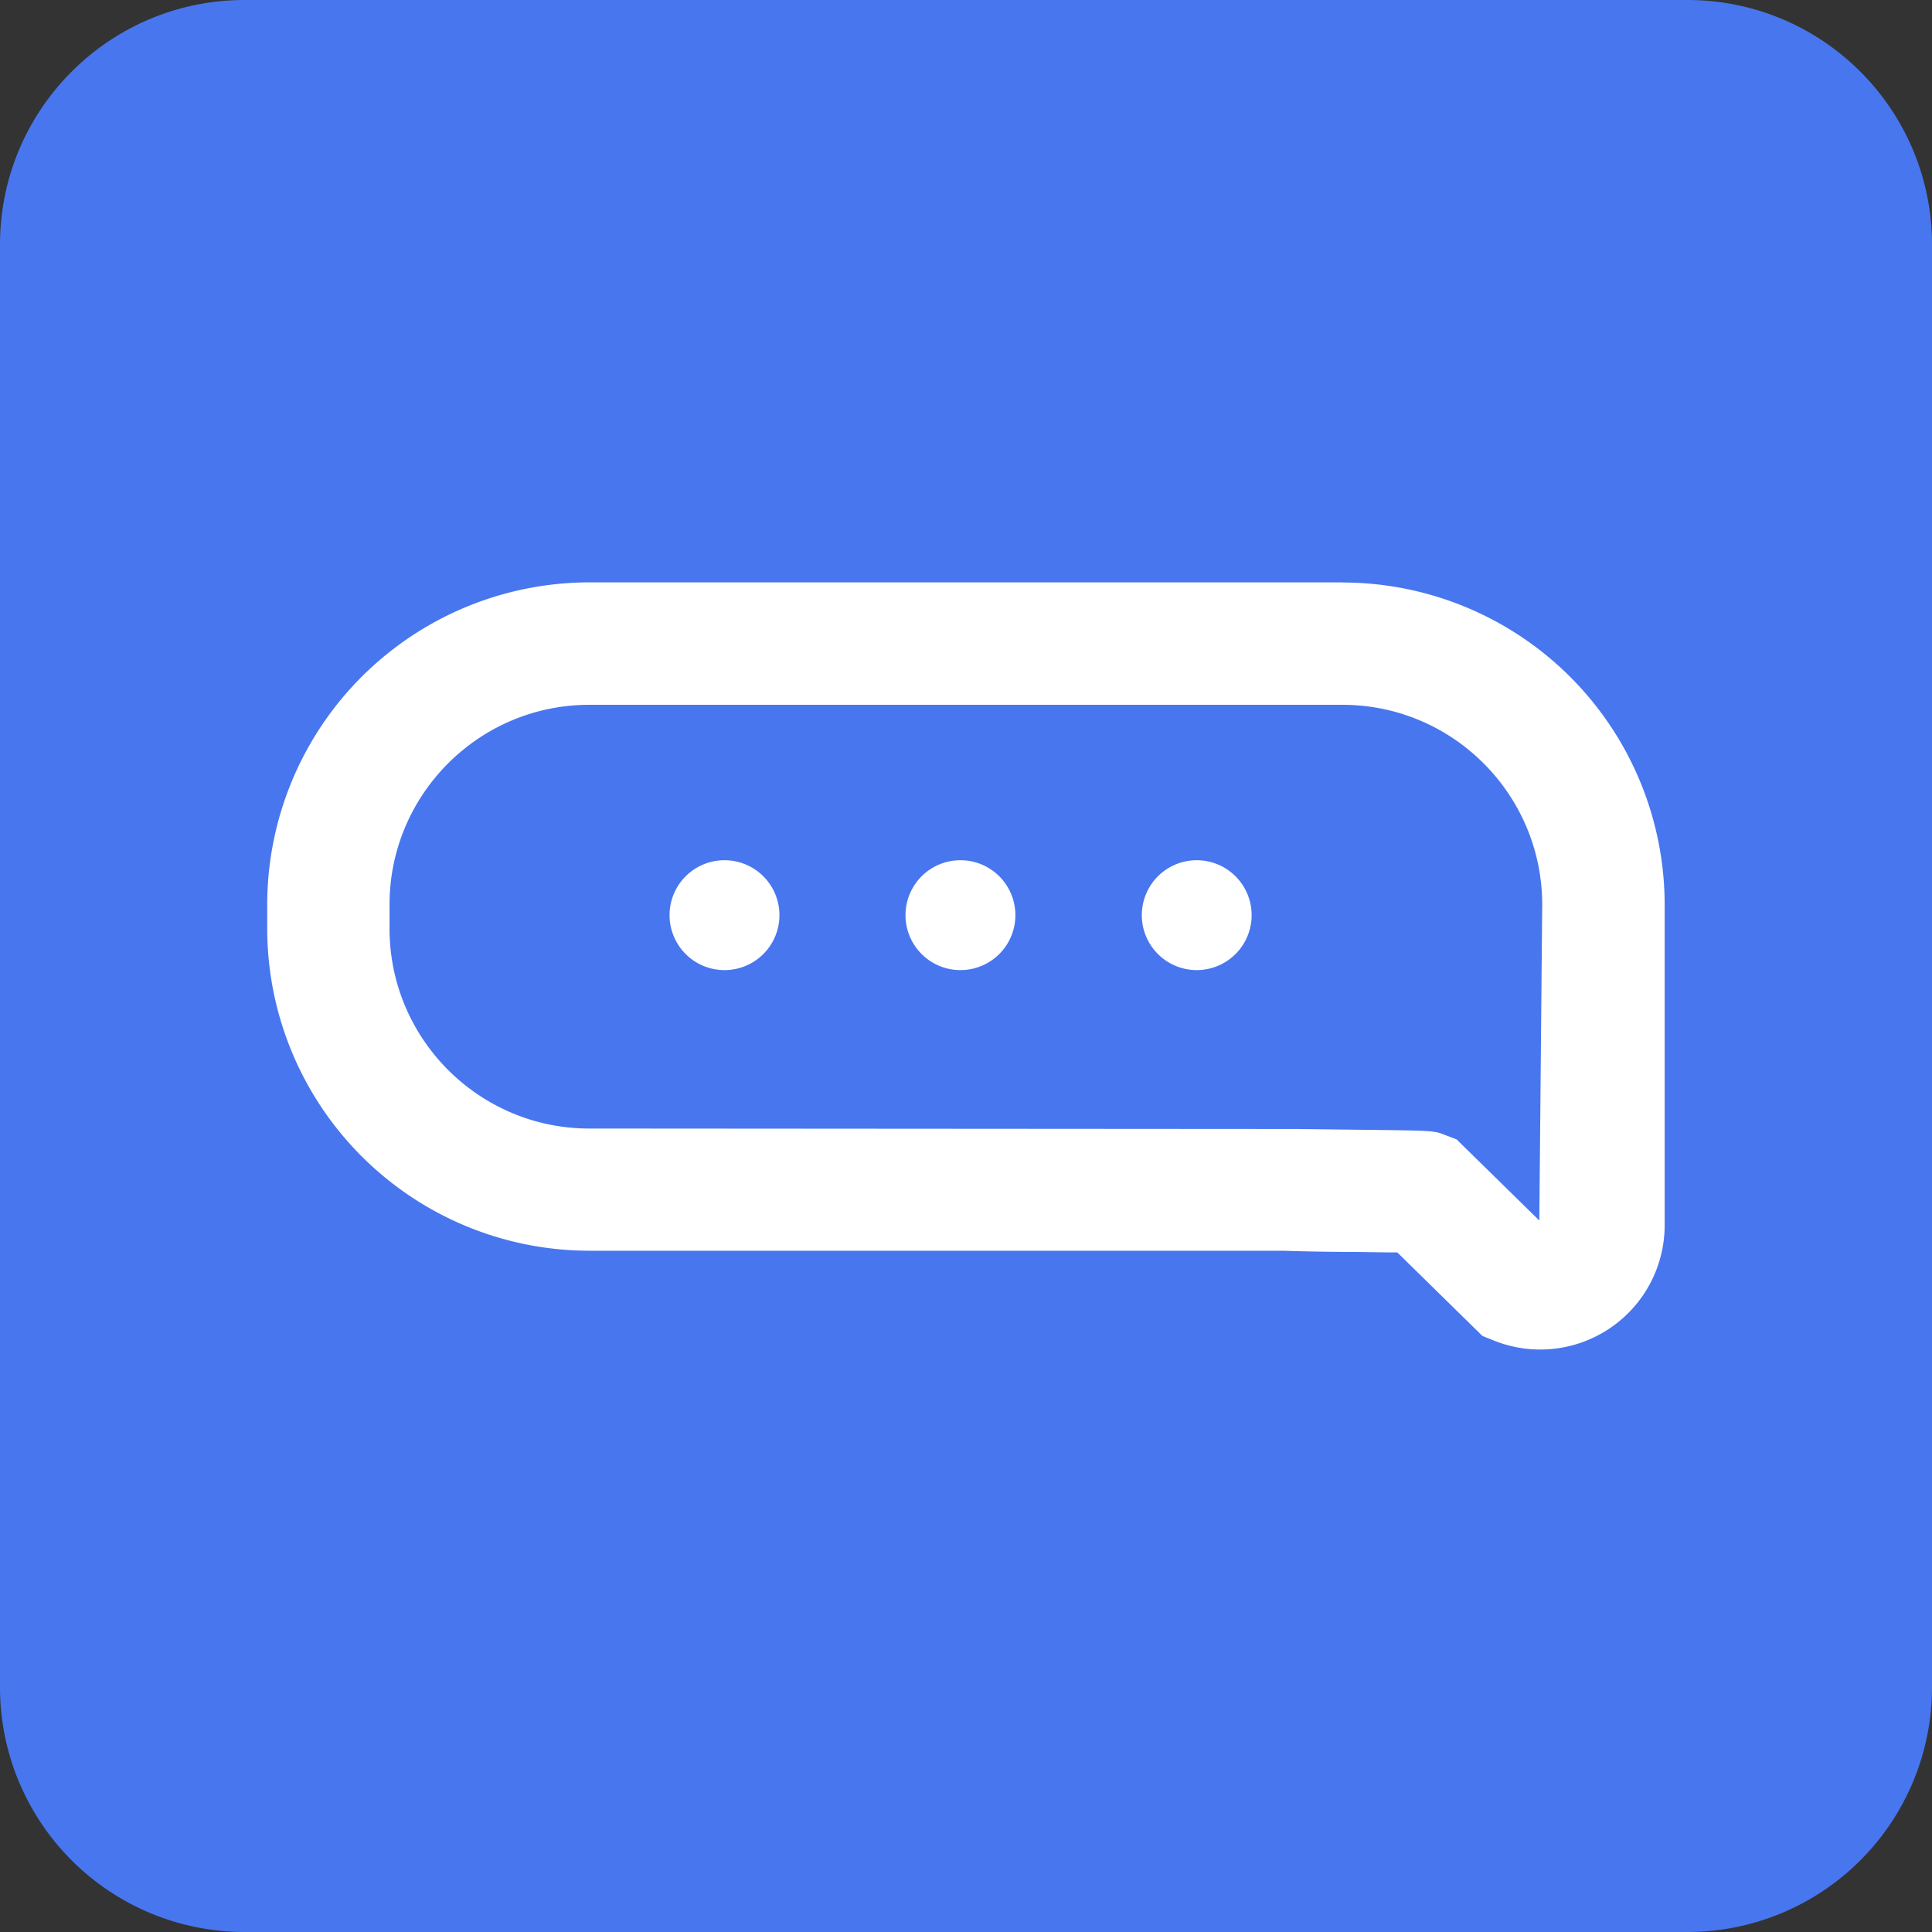 <svg width="16" height="16" xmlns="http://www.w3.org/2000/svg">
    <rect width="100%" height="100%" fill="#333333" stroke="none"/>
    <g fill="none" fill-rule="evenodd">
        <path d="M2.026 16A2.026 2.026 0 0 1 0 13.974V2.026C0 .907.907 0 2.026 0h11.948C15.093 0 16 .907 16 2.026v11.948A2.026 2.026 0 0 1 13.974 16H2.026z" fill="#4876EF"/>
        <path d="M11.119 4.824a2.67 2.67 0 0 1 2.667 2.667v2.654a1.03 1.03 0 0 1-1.414.957l-.095-.038-.705-.692c-.095 0-.217-.002-.34-.004a18.73 18.73 0 0 1-.605-.01H4.88a2.67 2.67 0 0 1-2.667-2.666V7.49a2.67 2.67 0 0 1 2.667-2.667h6.238zm0 1.013H4.88c-.912 0-1.654.742-1.654 1.654v.2c0 .913.742 1.655 1.654 1.655l5.87.004.493.006c.632.007.632.007.723.043l.097.037.685.672.024-2.615c0-.914-.742-1.656-1.654-1.656zM7.954 7.124a.455.455 0 1 1 0 .91.455.455 0 0 1 0-.91zM6 7.124a.455.455 0 1 1 0 .91.455.455 0 0 1 0-.91zm3.91 0a.455.455 0 1 1 .001.91.455.455 0 0 1 0-.91z" fill="#FFF"/>
    </g>
</svg>
